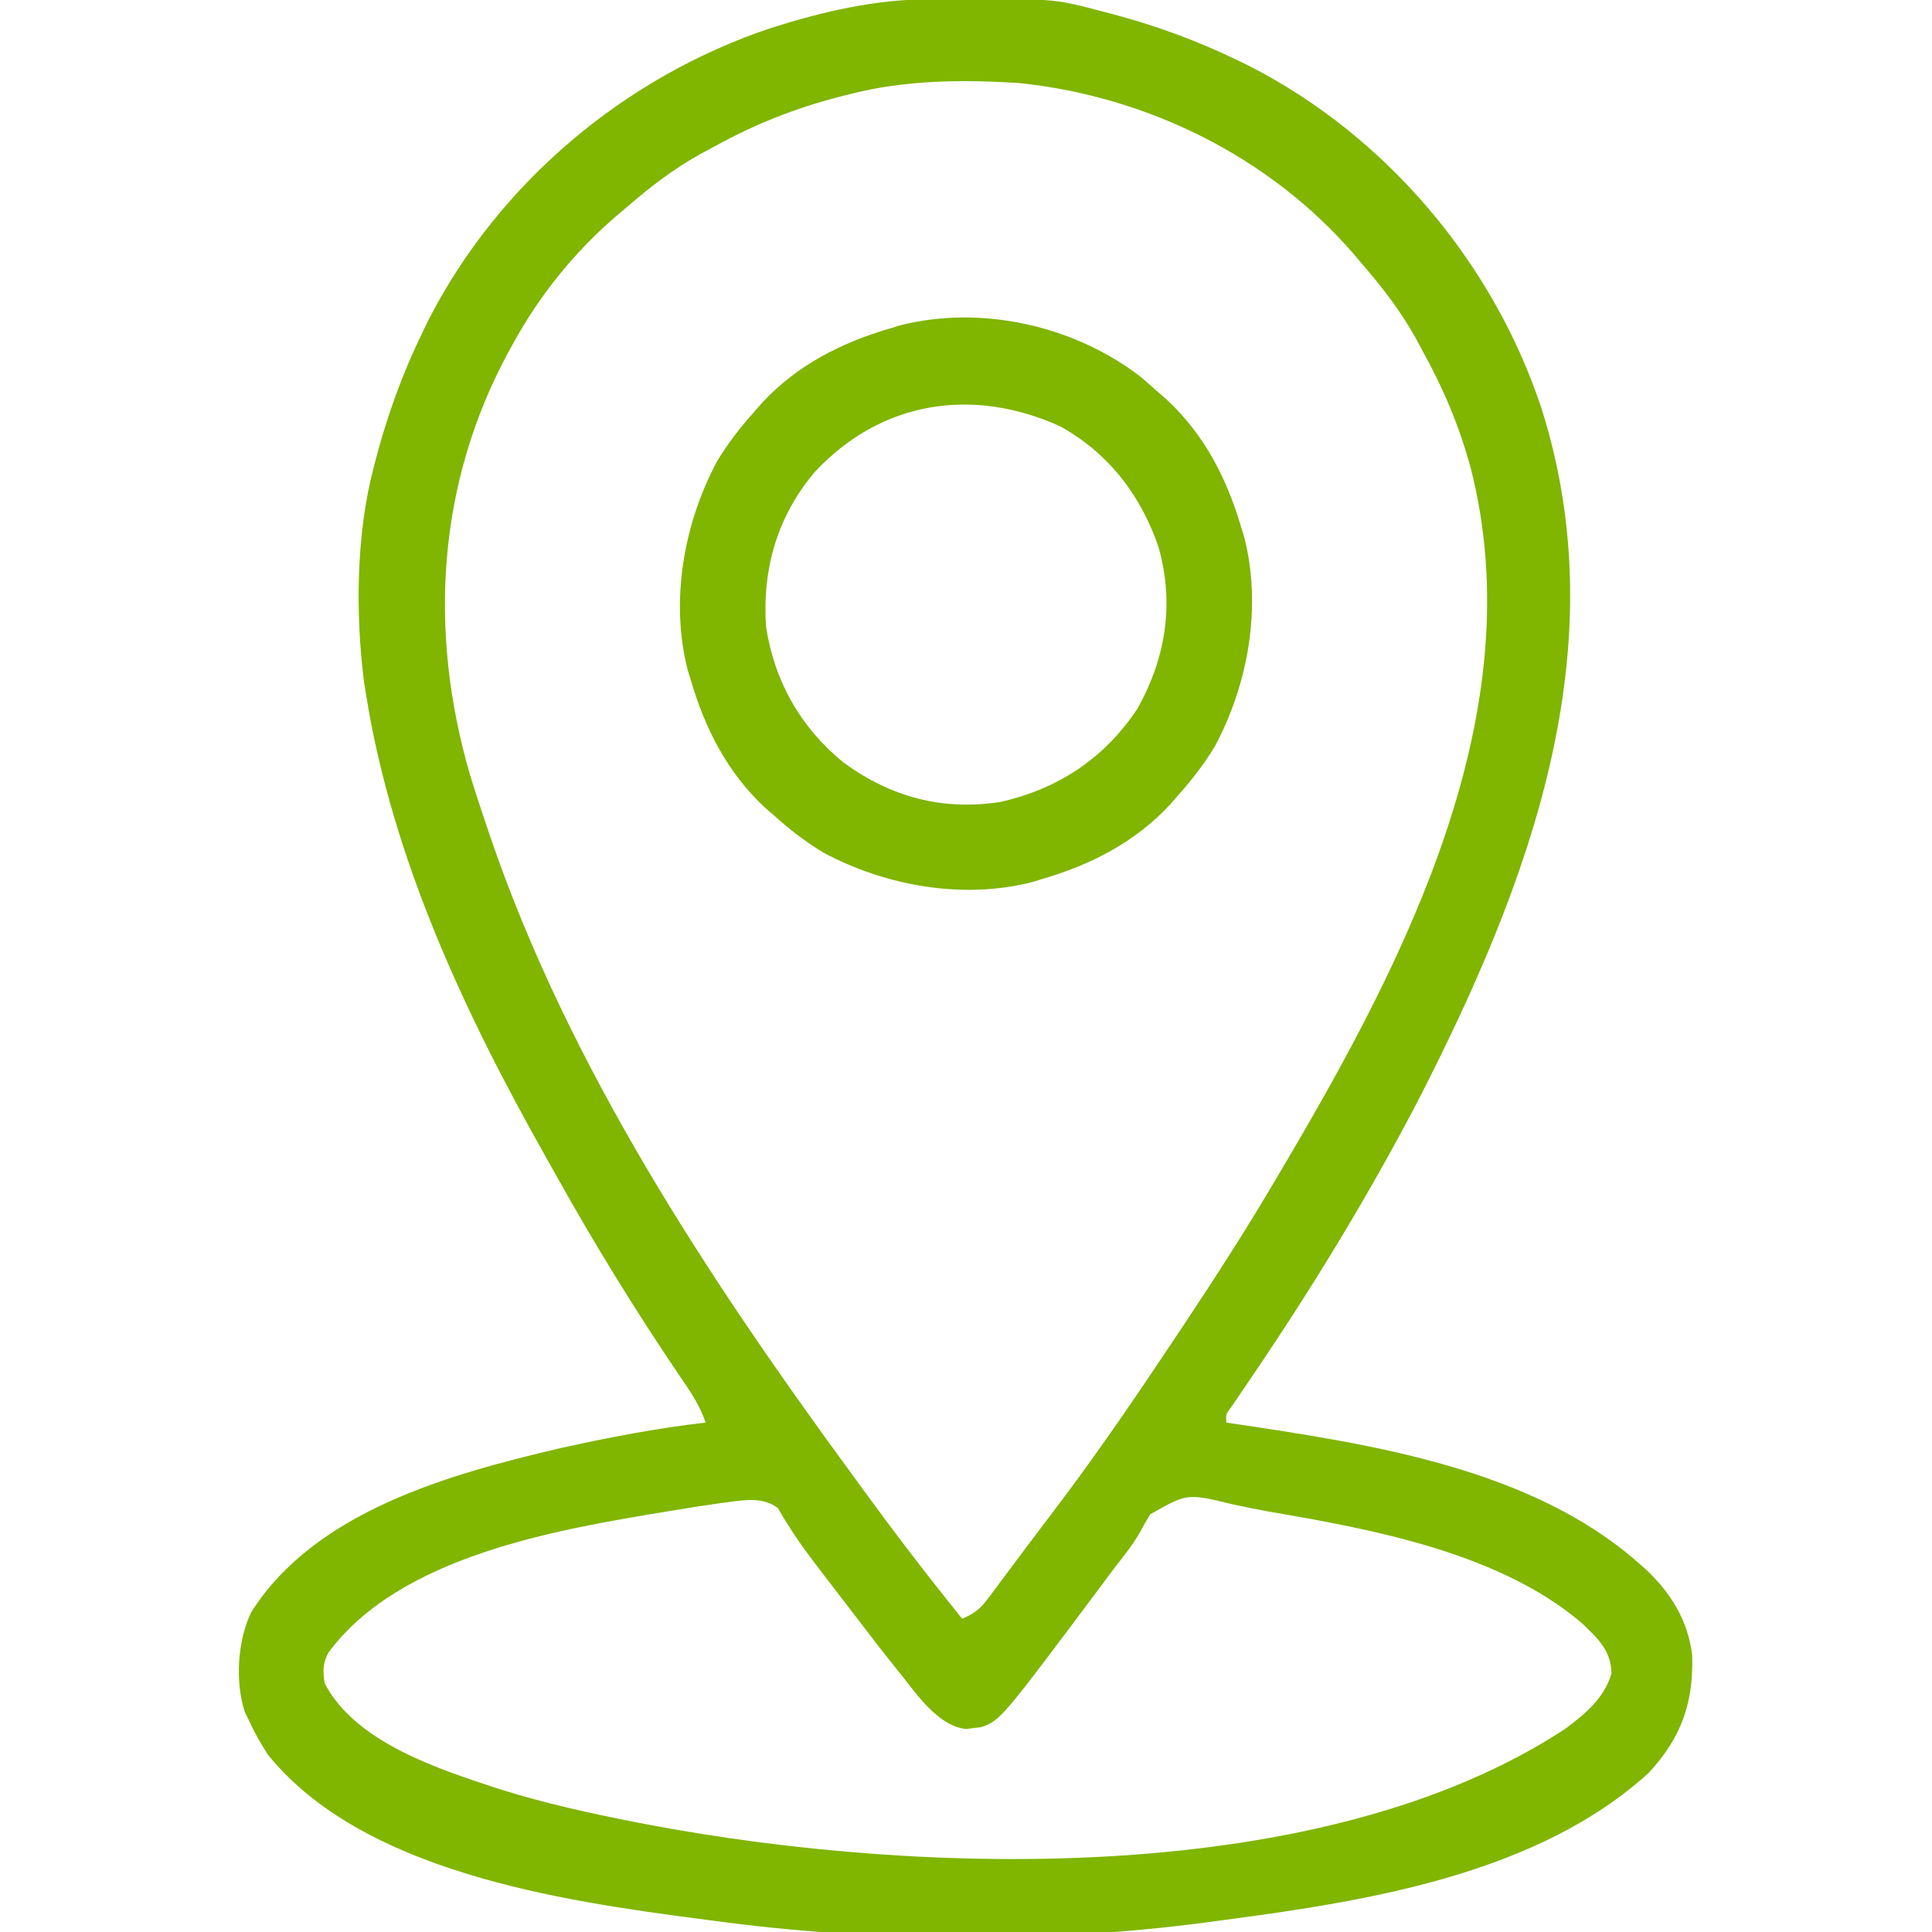 <?xml version="1.0" encoding="UTF-8"?>
<svg version="1.1" xmlns="http://www.w3.org/2000/svg" width="512" height="512">
<path d="M0 0 C1.109 -0.011 1.109 -0.011 2.24 -0.021 C32.976 -0.248 32.976 -0.248 45.977 3.203 C47.164 3.509 47.164 3.509 48.376 3.821 C60.044 6.896 71.132 10.92 81.977 16.203 C83.094 16.747 84.212 17.291 85.363 17.852 C121.443 36.392 149.709 69.86 162.446 108.314 C182.78 172.172 159.239 234.316 130.023 291.391 C116.471 317.452 101.065 342.594 84.513 366.851 C83.788 367.918 83.063 368.986 82.316 370.086 C81.671 371.028 81.025 371.971 80.359 372.942 C78.803 375.046 78.803 375.046 78.977 377.203 C80.197 377.383 80.197 377.383 81.441 377.567 C117.459 382.95 159.646 389.362 187.977 414.203 C188.669 414.809 189.361 415.415 190.074 416.039 C196.761 422.315 201.287 429.586 202.418 438.797 C202.806 451.328 199.669 460.54 190.914 470.016 C161.563 496.744 116.79 503.95 78.974 508.939 C77.081 509.189 75.189 509.448 73.297 509.708 C31.218 515.224 -14.999 514.94 -57.023 509.203 C-58.36 509.029 -59.697 508.856 -61.033 508.683 C-97.632 503.888 -150.024 496.186 -175.023 465.203 C-176.926 462.3 -178.565 459.352 -180.023 456.203 C-180.39 455.448 -180.756 454.692 -181.133 453.914 C-183.754 445.937 -183.084 435.052 -179.473 427.5 C-162.505 400.608 -126.58 390.785 -97.579 383.994 C-84.852 381.164 -71.983 378.676 -59.023 377.203 C-60.645 372.377 -63.354 368.548 -66.211 364.391 C-77.752 347.315 -88.553 329.786 -98.585 311.783 C-99.54 310.071 -100.498 308.361 -101.462 306.654 C-122.959 268.544 -142.081 227.734 -149.023 184.203 C-149.199 183.122 -149.374 182.04 -149.554 180.926 C-151.826 162.912 -151.663 141.813 -147.023 124.203 C-146.819 123.41 -146.615 122.617 -146.405 121.799 C-143.33 110.133 -139.306 99.046 -134.023 88.203 C-133.479 87.086 -132.935 85.968 -132.375 84.816 C-113.712 48.499 -80.281 20.475 -41.635 7.597 C-28.054 3.288 -14.31 0.091 0 0 Z M-21.023 25.203 C-21.811 25.402 -22.599 25.6 -23.411 25.805 C-35.407 28.905 -46.202 33.202 -57.023 39.203 C-58.102 39.781 -59.181 40.358 -60.293 40.953 C-67.543 44.974 -73.779 49.771 -80.023 55.203 C-81.255 56.234 -81.255 56.234 -82.512 57.285 C-93.743 66.94 -102.888 78.231 -110.023 91.203 C-110.358 91.809 -110.693 92.414 -111.038 93.038 C-130.105 127.939 -132.563 167.119 -121.595 205.097 C-120.161 209.83 -118.617 214.521 -117.023 219.203 C-116.752 220.01 -116.48 220.817 -116.2 221.649 C-95.248 283.118 -58.155 339.16 -20.023 391.203 C-18.845 392.819 -17.667 394.435 -16.488 396.051 C-9.517 405.585 -2.399 414.977 4.977 424.203 C5.737 425.154 6.498 426.106 7.281 427.086 C7.841 427.785 8.4 428.483 8.977 429.203 C11.995 427.885 13.719 426.627 15.684 423.992 C16.18 423.335 16.676 422.677 17.188 422 C17.716 421.283 18.245 420.567 18.789 419.828 C19.633 418.703 19.633 418.703 20.494 417.555 C21.702 415.943 22.906 414.328 24.107 412.712 C25.973 410.207 27.855 407.715 29.742 405.227 C31.008 403.552 32.274 401.878 33.539 400.203 C34.103 399.459 34.667 398.715 35.247 397.948 C45.961 383.686 55.968 368.922 65.852 354.078 C66.419 353.227 66.986 352.376 67.57 351.5 C76.382 338.263 84.956 324.939 92.977 311.203 C93.467 310.374 93.957 309.545 94.461 308.691 C126.557 254.338 160.294 188.802 143.723 124.215 C140.721 113.159 136.522 103.203 130.977 93.203 C130.11 91.585 130.11 91.585 129.227 89.934 C125.206 82.684 120.41 76.447 114.977 70.203 C114.278 69.37 113.579 68.538 112.859 67.68 C90.506 41.724 57.898 25.684 23.977 22.203 C8.863 21.258 -6.311 21.385 -21.023 25.203 Z M58.789 401.516 C57.828 403.125 56.871 404.739 55.996 406.396 C54.1 409.757 51.643 412.718 49.289 415.766 C48.266 417.134 47.245 418.504 46.227 419.875 C19.179 456.038 19.179 456.038 14.012 457.918 C13.361 457.991 12.71 458.065 12.039 458.141 C11.391 458.232 10.742 458.324 10.074 458.418 C2.186 457.61 -3.568 448.392 -8.297 442.66 C-11.612 438.564 -14.82 434.386 -18.023 430.203 C-18.657 429.379 -19.29 428.554 -19.942 427.705 C-21.327 425.899 -22.711 424.093 -24.093 422.285 C-25.498 420.448 -26.906 418.612 -28.317 416.779 C-31.163 413.063 -33.982 409.379 -36.473 405.414 C-37.108 404.416 -37.744 403.419 -38.398 402.391 C-38.881 401.559 -39.363 400.728 -39.859 399.871 C-44.275 396.468 -50.108 397.98 -55.354 398.592 C-59.13 399.113 -62.888 399.706 -66.648 400.328 C-67.325 400.439 -68.001 400.55 -68.698 400.664 C-98.286 405.54 -139.977 412.423 -159.023 438.203 C-160.511 441.178 -160.455 442.876 -160.023 446.203 C-151.885 462.061 -129.456 469.148 -113.642 474.335 C-101.619 478.106 -89.387 480.815 -77.023 483.203 C-76.013 483.399 -75.002 483.595 -73.96 483.796 C-1.594 497.409 104.644 500.525 168.793 458.352 C174.208 454.301 179.023 450.344 181.039 443.703 C180.928 437.507 177.393 434.429 173.164 430.328 C151.341 411.699 117.629 405.465 90.24 400.788 C86.985 400.205 83.761 399.529 80.527 398.84 C68.602 395.935 68.602 395.935 58.789 401.516 Z " fill="#80B500" transform="translate(246.023,-0.203)"/>
<path d="M0 0 C1.558 1.335 3.101 2.688 4.625 4.062 C5.309 4.654 5.994 5.246 6.699 5.855 C16.8 15.163 22.852 27.031 26.625 40.062 C26.87 40.854 27.115 41.645 27.367 42.461 C32.086 60.883 28.411 81.403 19.543 97.91 C16.636 102.688 13.366 106.915 9.625 111.062 C8.737 112.089 8.737 112.089 7.832 113.137 C-1.475 123.238 -13.344 129.289 -26.375 133.062 C-27.166 133.307 -27.958 133.552 -28.773 133.805 C-47.195 138.523 -67.715 134.849 -84.223 125.98 C-89 123.074 -93.227 119.804 -97.375 116.062 C-98.059 115.471 -98.744 114.879 -99.449 114.27 C-109.55 104.962 -115.602 93.094 -119.375 80.062 C-119.62 79.271 -119.865 78.48 -120.117 77.664 C-124.836 59.242 -121.161 38.722 -112.293 22.215 C-109.386 17.437 -106.116 13.21 -102.375 9.062 C-101.783 8.378 -101.192 7.694 -100.582 6.988 C-91.275 -3.113 -79.406 -9.164 -66.375 -12.938 C-65.584 -13.182 -64.792 -13.427 -63.977 -13.68 C-42.241 -19.247 -17.544 -13.592 0 0 Z M-86.375 25.062 C-96.391 36.801 -100.376 50.825 -99.375 66.062 C-97.159 80.599 -90.258 92.786 -78.891 102.098 C-66.427 111.213 -52.766 114.977 -37.367 112.598 C-21.987 109.204 -9.618 100.988 -0.91 87.812 C6.613 74.335 8.863 59.988 4.656 45.07 C-0.082 31.249 -8.518 20.24 -21.375 13.062 C-44.454 2.585 -68.723 6.185 -86.375 25.062 Z " fill="#80B500" transform="translate(302.375,99.938)"/>
</svg>
